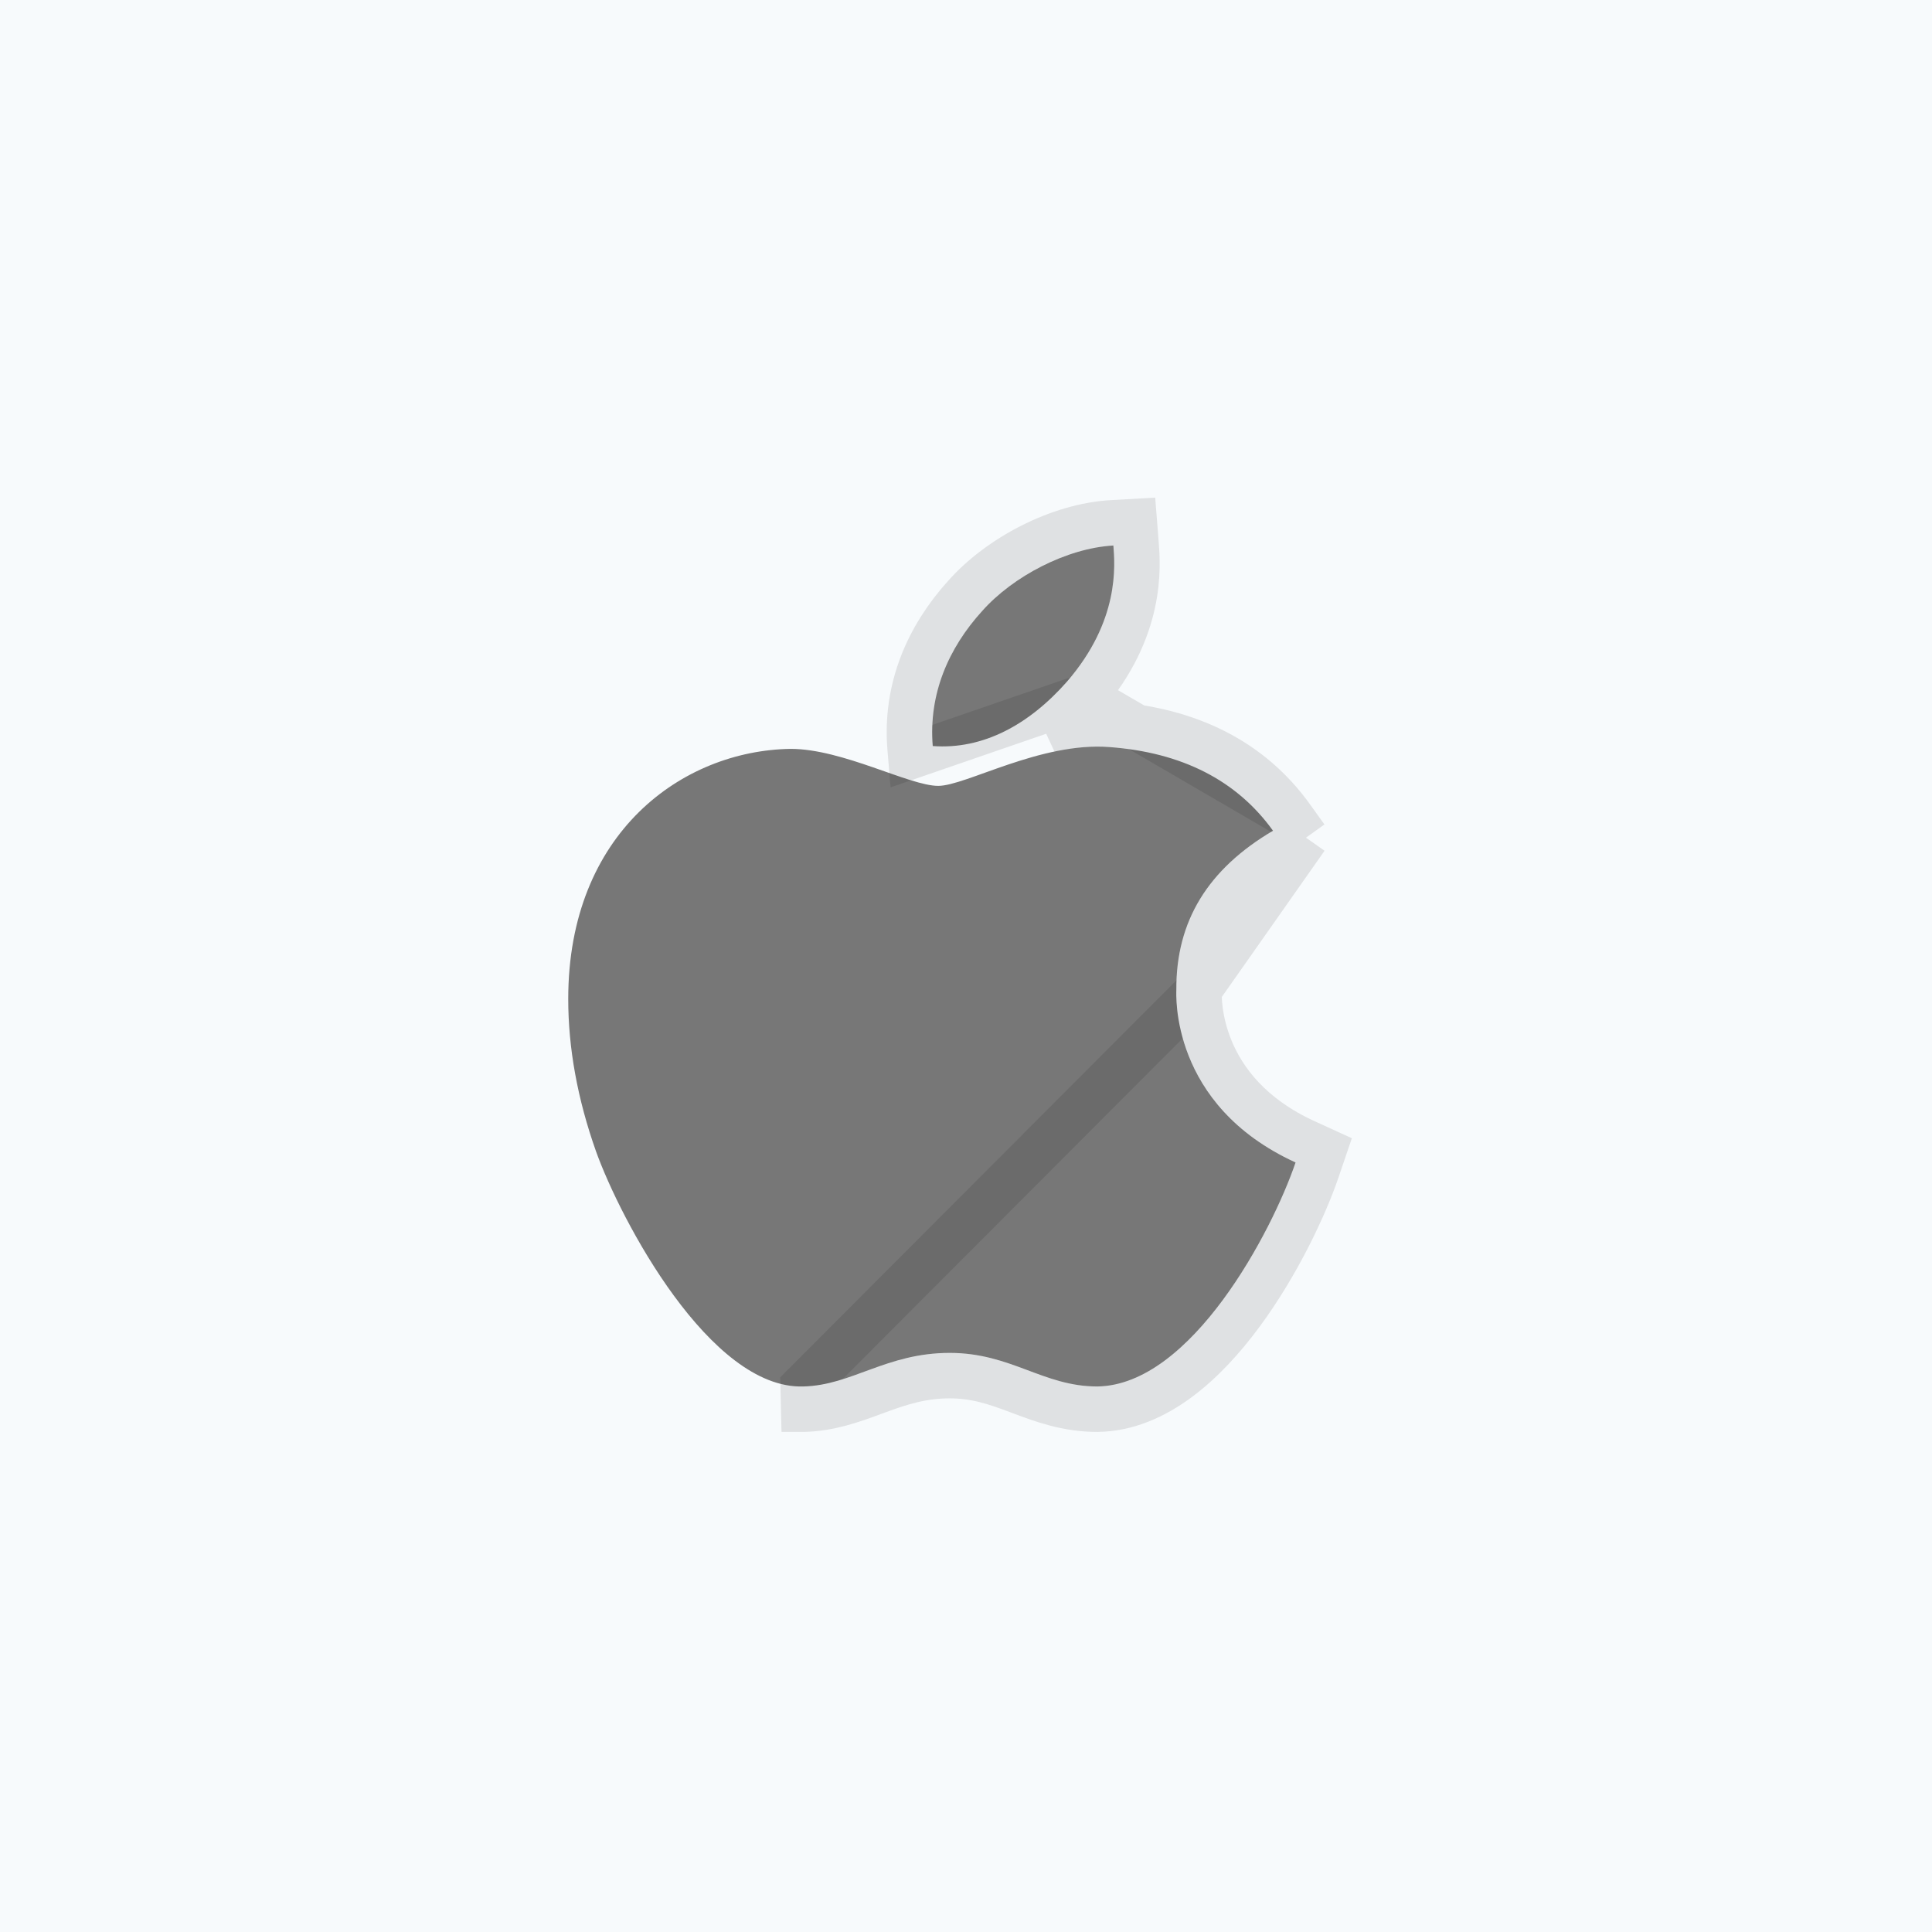 <svg width="85" height="85" viewBox="0 0 85 85" fill="none" xmlns="http://www.w3.org/2000/svg">
<rect width="85" height="85" fill="#F7FAFC"/>
<path d="M51.754 43.553C51.735 40.52 53.15 38.235 56.007 36.549C54.409 34.326 51.992 33.103 48.805 32.867C45.789 32.636 42.488 34.575 41.279 34.575C40.002 34.575 37.081 32.947 34.783 32.947C30.04 33.018 25 36.62 25 43.949C25 46.115 25.407 48.352 26.222 50.655C27.312 53.688 31.24 61.119 35.337 60.999C37.48 60.95 38.995 59.522 41.783 59.522C44.488 59.522 45.889 60.999 48.279 60.999C52.413 60.941 55.965 54.186 57 51.144C51.456 48.605 51.754 43.709 51.754 43.553ZM46.942 29.99C49.263 27.313 49.053 24.876 48.984 24C46.933 24.116 44.562 25.356 43.211 26.882C41.723 28.518 40.849 30.541 41.037 32.823C43.252 32.987 45.276 31.88 46.942 29.99Z" fill="#777777"/>
<path d="M52.754 43.547L52.754 43.553C52.754 43.556 52.753 43.563 52.753 43.572C52.742 43.902 52.599 48.028 57.416 50.235L58.238 50.611L57.947 51.466C57.4 53.072 56.209 55.616 54.606 57.785C53.803 58.871 52.872 59.898 51.835 60.666C50.799 61.433 49.603 61.98 48.293 61.998L48.279 61.999V61.999C46.937 61.999 45.86 61.595 44.925 61.244C44.883 61.228 44.841 61.213 44.799 61.197C43.822 60.831 42.941 60.522 41.783 60.522C40.571 60.522 39.632 60.827 38.661 61.181C38.577 61.212 38.492 61.243 38.406 61.275C37.525 61.6 36.521 61.971 35.363 61.998C35.362 61.998 35.361 61.998 35.36 61.998L35.337 60.999L52.754 43.547ZM52.754 43.547C52.745 42.196 53.054 41.052 53.656 40.067C54.26 39.075 55.194 38.19 56.515 37.41L57.457 36.855M52.754 43.547L57.457 36.855M57.457 36.855L56.819 35.966M57.457 36.855L56.819 35.966M56.819 35.966C55.016 33.457 52.301 32.123 48.881 31.87C47.969 31.8 47.052 31.904 46.187 32.085C46.721 31.665 47.224 31.182 47.692 30.651L47.692 30.651M56.819 35.966L47.692 30.651M47.692 30.651L47.698 30.645C50.275 27.673 50.058 24.908 49.981 23.928L49.981 23.922L49.904 22.947L48.928 23.002C46.588 23.134 43.978 24.51 42.467 26.214C40.834 28.012 39.825 30.297 40.04 32.905L40.071 33.277L47.692 30.651Z" stroke="black" stroke-opacity="0.1" stroke-width="2"/>
</svg>
